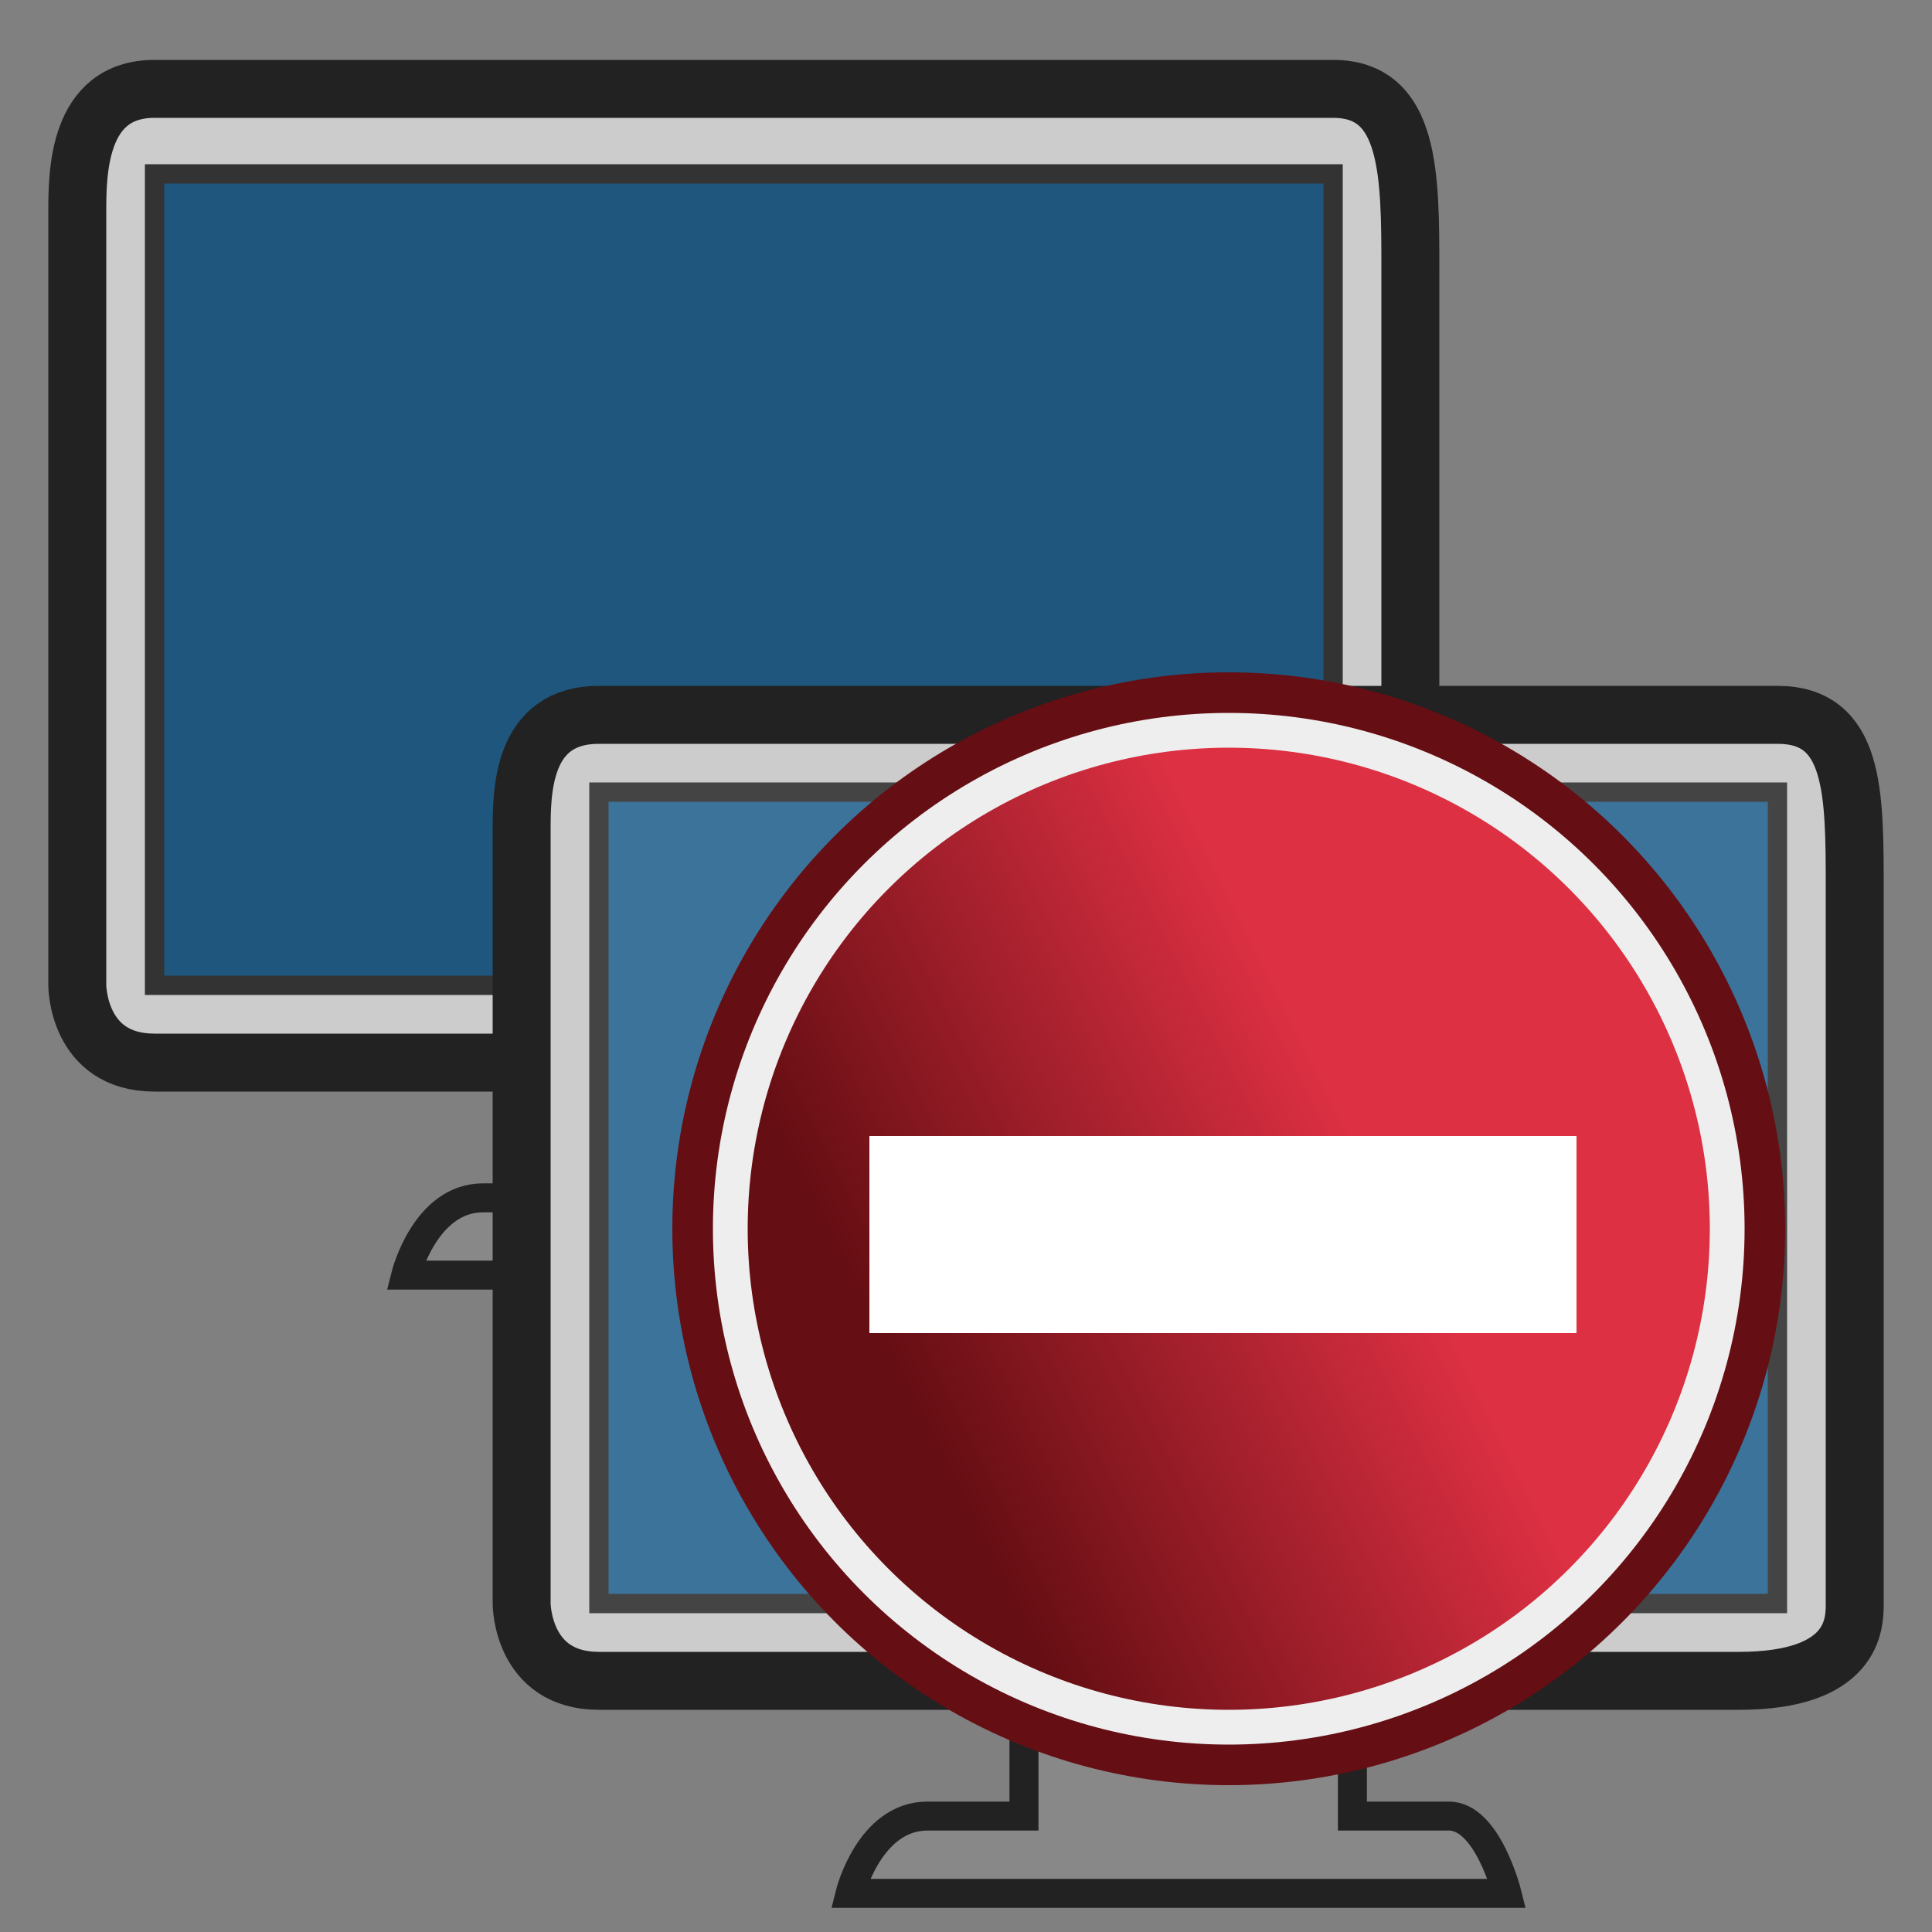 <?xml version="1.0" encoding="UTF-8"?>
<svg xmlns="http://www.w3.org/2000/svg" version="1.1" height="24px" width="24px" viewBox="0 0 100 100">
  <rect x="0" y="0" width="100" height="100" fill="#808080" stroke="none"/>
  <path style="fill:#888888;stroke:#222222;stroke-width:1.5" d="m 30,56 0,6 c 0,0 -4,0 -5,0 -3,0 -4,4 -4,4 1,0 33,0 34,0 0,0 -1,-4 -3,-4 -2,0 -5,0 -5,0 l 0,-6"/>
  <path style="fill:#cccccc;stroke:#222222;stroke-width:3px;stroke-linecap:butt" d="M 4,51 C 4,41 4,19 4,11 4,9 4,4.6 8,4.6 c 8,0 57,0 61,0 4,0 4,4.4 4,9.4 0,7 0,33 0,37 0,1 0,4 -6,4 -4,0 -55,0 -59,0 -4,0 -4,-4 -4,-4 z"/>
  <path style="fill:#1E567D;stroke:#333333" d="M 8,9 69,9 69,51 8,51 z"/>
  <path style="fill:#888888;stroke:#222222;stroke-width:1.5" d="m 53,88 0,6 c 0,0 -4,0 -5,0 -3,0 -4,4 -4,4 1,0 33,0 34,0 0,0 -1,-4 -3,-4 -2,0 -5,0 -5,0 l 0,-6"/>
  <path style="fill:#cccccc;stroke:#222222;stroke-width:3px;stroke-linecap:butt" d="m 27,83 c 0,-10 0,-32 0,-40 0,-2 0,-6 4,-6 8,0 57,0 61,0 4,0 4,4 4,9 0,7 0,33 0,37 0,1 0,4 -6,4 -4,0 -55,0 -59,0 -4,0 -4,-4 -4,-4 z"/>
  <path style="fill:#3B739A;stroke:#444444" d="m 31,41 61,0 0,42 -61,0 z"/>
  <defs>
  <mask id="mask_circle">
  <circle cx="50" cy="50" r="50" fill="white"/>
  <circle cx="50" cy="50" r="12" fill="black"/>
  </mask>
  <linearGradient x1="20" y1="60" x2="60" y2="40" id="Gradient" gradientUnits="userSpaceOnUse">
  <stop style="stop-color:#650E13;stop-opacity:1" offset="0" />
  <stop style="stop-color:#DD3043;stop-opacity:1" offset="1" />
  </linearGradient>
  </defs>
  <g transform="scale(0.6), translate(56,56)">
  <circle cx="50" cy="50" r="48" style="fill:#650E13"/>
  <circle cx="50" cy="50" r="43" style="fill:url(#Gradient);stroke:#eeeeee;stroke-width:3"/>
  <path style="fill:#ffffff" d="m 19,42 0,17 61,0 0,-17 z"/>
  </g>
</svg>
